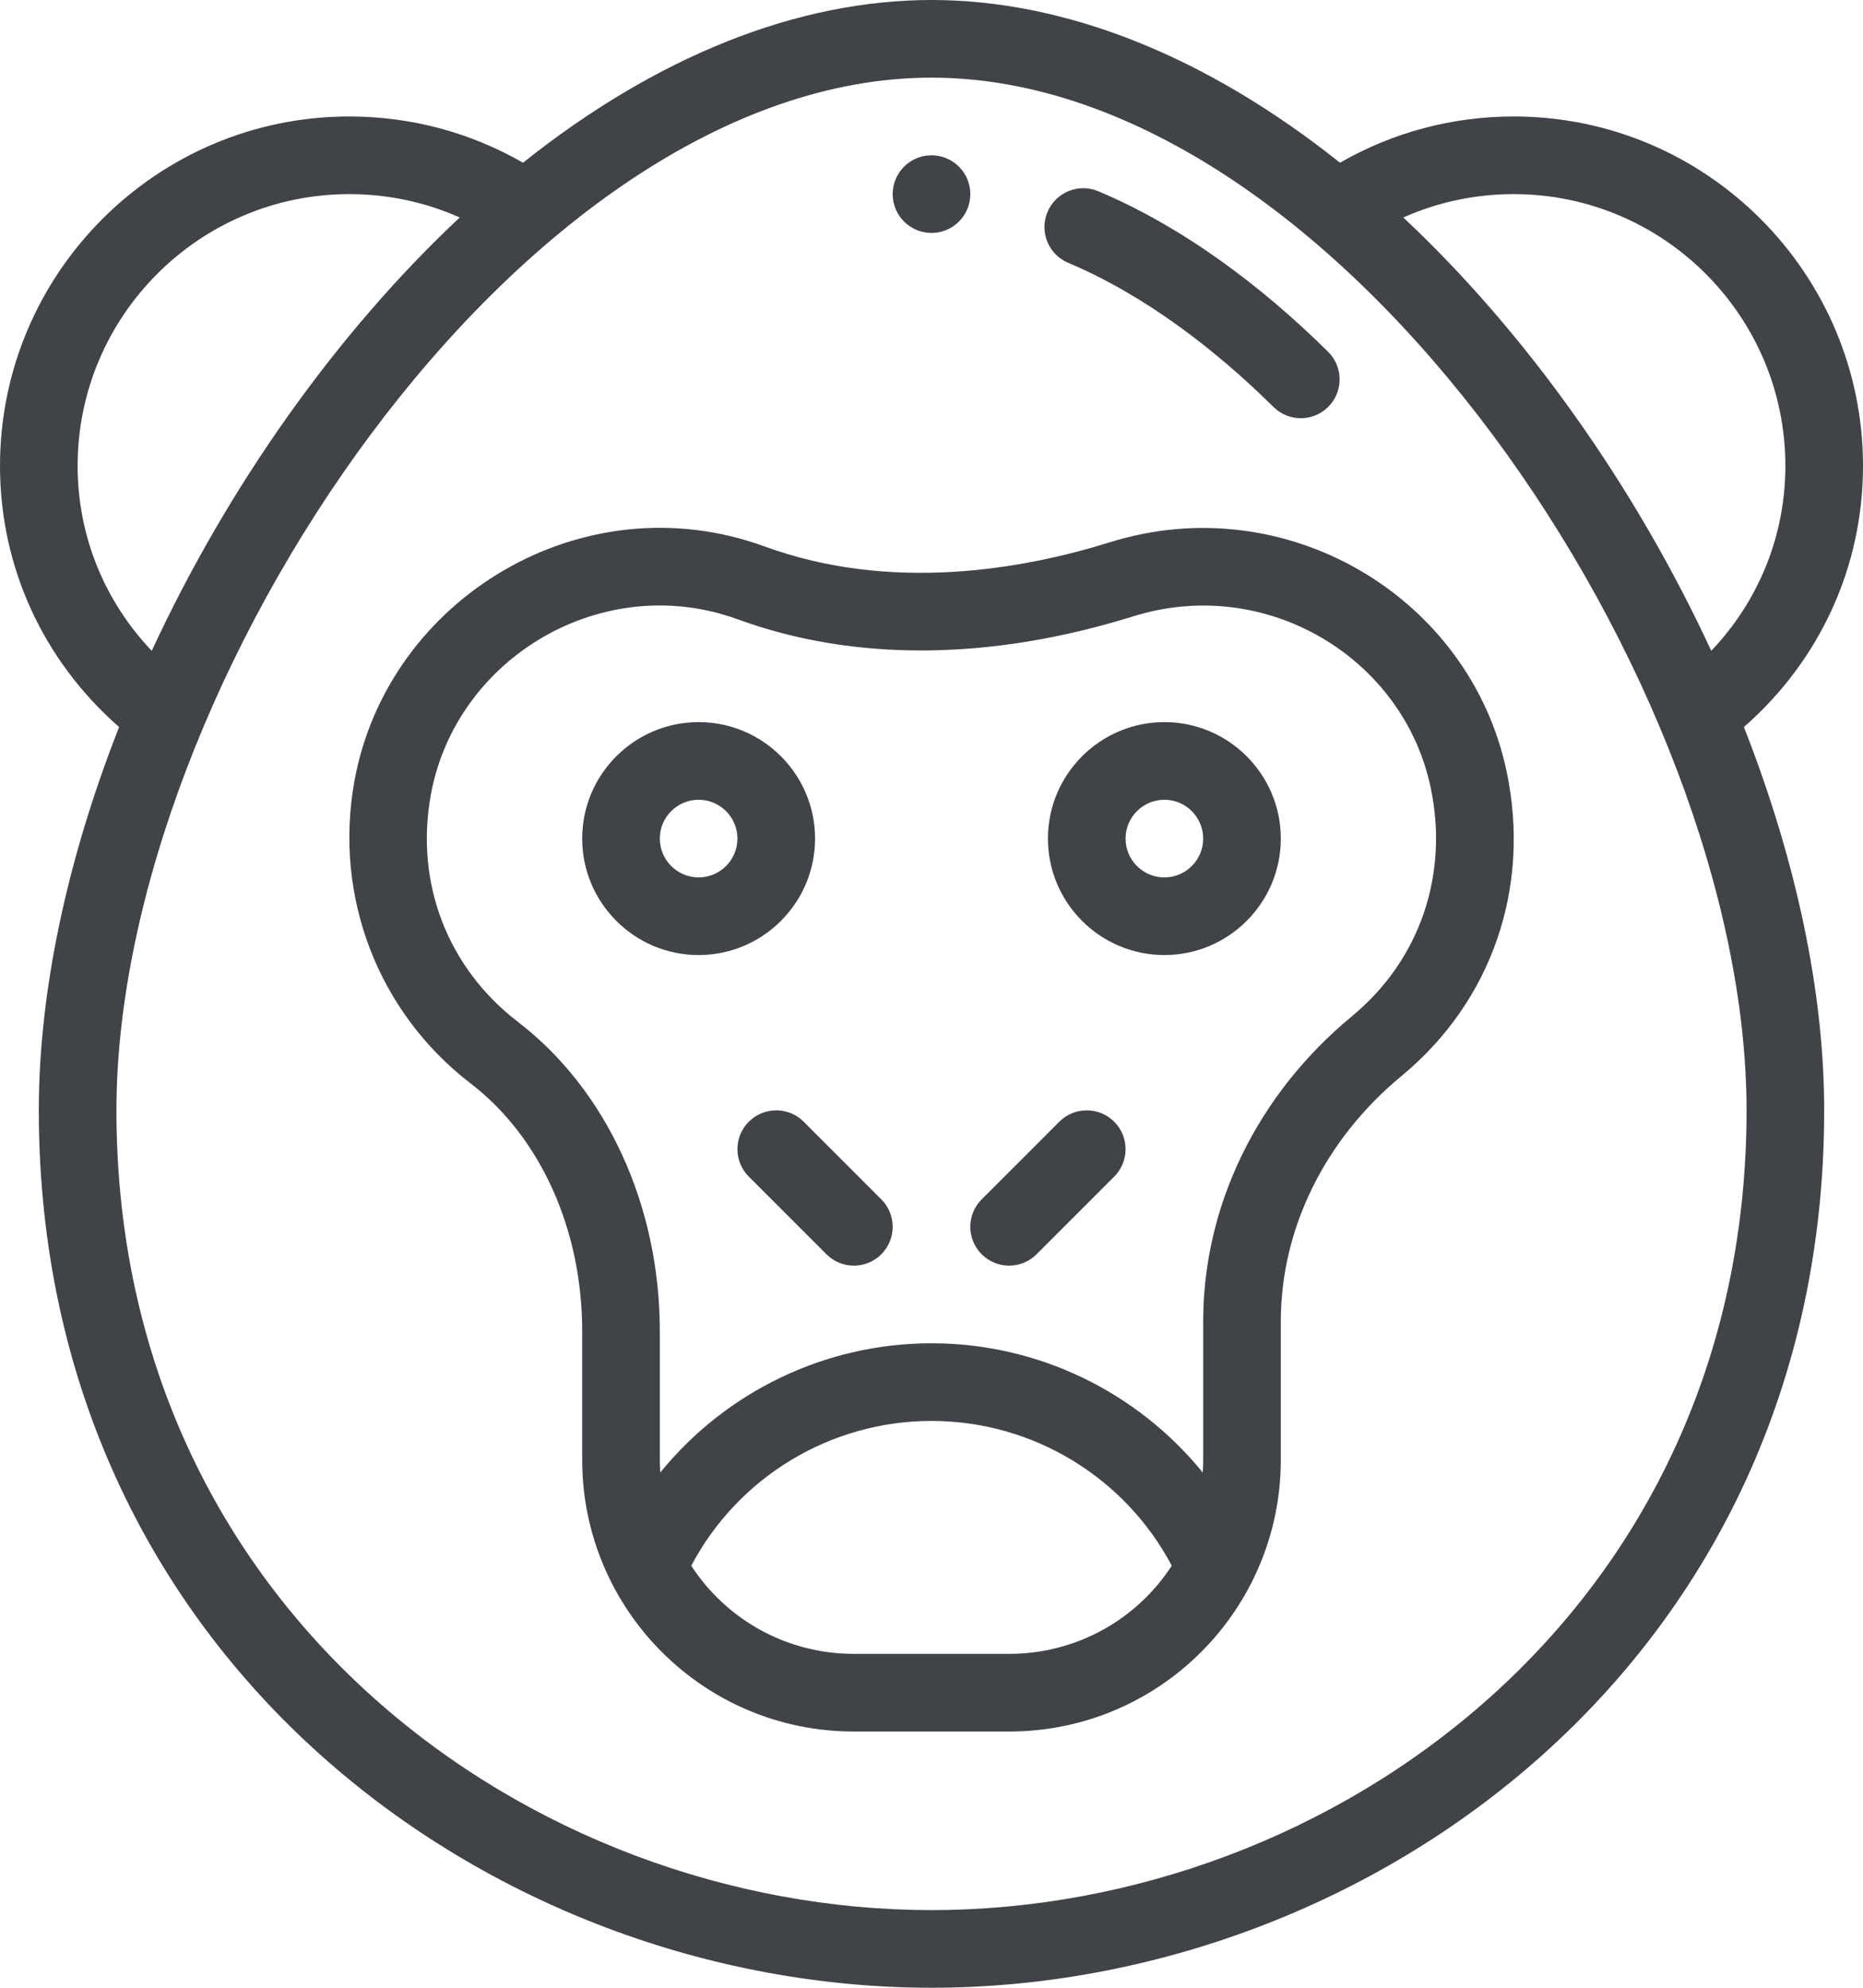 <?xml version="1.0" encoding="UTF-8"?>
<svg width="480px" height="512px" viewBox="0 0 480 512" version="1.1" xmlns="http://www.w3.org/2000/svg" xmlns:xlink="http://www.w3.org/1999/xlink">
    <!-- Generator: Sketch 53 (72520) - https://sketchapp.com -->
    <title>orangutan</title>
    <desc>Created with Sketch.</desc>
    <g id="Page-1" stroke="none" stroke-width="1" fill="none" fill-rule="evenodd">
        <g id="orangutan" fill="#404348" fill-rule="nonzero">
            <path d="M240,60 C245.52,60 250,55.52 250,50 C250,44.48 245.52,40 240,40 C234.48,40 230,44.48 230,50 C230,55.52 234.48,60 240,60 Z" id="Path"></path>
            <path d="M275.215,67.694 C294.877,75.985 313.06,89.958 328.123,104.835 C332.042,108.705 338.374,108.688 342.266,104.747 C346.147,100.817 346.107,94.486 342.178,90.605 C325.223,73.861 305.037,58.564 282.985,49.266 C277.898,47.12 272.032,49.505 269.885,54.595 C267.739,59.684 270.125,65.549 275.215,67.694 Z" id="Path"></path>
            <path d="M286.04,139.654 C263.394,146.722 229.561,152.65 197.001,140.757 C150.306,123.701 99.854,153.991 91.31,201.232 C85.941,230.944 97.421,260.774 121.274,279.085 C139.261,292.884 150,316.722 150,342.85 L150,376 C150,414.489 181.157,446 220,446 L260,446 C298.829,446 330,414.501 330,376 L330,340.34 C330,316.499 341.334,293.467 361.099,277.151 C384.349,257.948 394.476,228.64 388.187,198.754 C378.728,153.754 331.395,125.529 286.04,139.654 Z M260,426 L220,426 C202.931,426 187.285,417.41 178.099,403.292 C190.156,380.485 213.937,366 240,366 C266.063,366 289.844,380.485 301.901,403.292 C292.717,417.409 277.07,426 260,426 Z M368.614,202.869 C373.344,225.346 365.773,247.35 348.364,261.729 C323.983,281.857 310,310.51 310,340.34 L310,376 C310,377.099 309.956,378.197 309.884,379.292 C293.046,358.564 267.516,346 240,346 C212.484,346 186.954,358.564 170.116,379.292 C170.044,378.197 170,377.099 170,376 L170,342.85 C170,310.546 156.336,280.776 133.449,263.217 C115.293,249.28 106.897,227.437 110.991,204.789 C117.401,169.344 155.338,146.832 190.139,159.542 C220.073,170.477 255.297,170.2 291.993,158.747 C326.27,148.072 361.588,169.441 368.614,202.869 Z" id="Shape"></path>
            <path d="M480,120 C480,70.374 439.626,30 390,30 C374.148,30 358.827,34.106 345.246,41.915 C310.82,14.472 274.562,0 240,0 C205.438,0 169.18,14.472 134.754,41.915 C121.173,34.106 105.852,30 90,30 C40.374,30 0,70.374 0,120 C0,145.998 11.093,170.111 30.687,187.27 C17.137,221.733 10,255.726 10,286 C10,427.465 126.942,512 240,512 C353.058,512 470,427.465 470,286 C470,255.726 462.863,221.733 449.313,187.27 C468.907,170.111 480,145.998 480,120 Z M390,50 C428.599,50 460,81.402 460,120 C460,137.936 453.16,154.74 440.904,167.641 C421.191,125.076 393.064,85.515 361.554,56.021 C370.44,52.061 380.086,50 390,50 Z M20,120 C20,81.402 51.401,50 90,50 C99.914,50 109.56,52.061 118.446,56.022 C86.937,85.516 58.81,125.076 39.096,167.642 C26.84,154.74 20,137.936 20,120 Z M450,286 C450,414.946 343.227,492 240,492 C136.773,492 30,414.946 30,286 C30,176.55 134.614,20 240,20 C345.35,20 450,176.352 450,286 Z" id="Shape"></path>
            <path d="M207.071,288.929 C203.165,285.025 196.835,285.025 192.928,288.929 C189.023,292.834 189.023,299.166 192.928,303.072 L212.928,323.072 C216.835,326.977 223.164,326.976 227.071,323.072 C230.976,319.167 230.976,312.835 227.071,308.929 L207.071,288.929 Z" id="Path"></path>
            <path d="M272.929,288.929 L252.929,308.929 C249.024,312.834 249.024,319.166 252.929,323.072 C256.836,326.977 263.165,326.976 267.072,323.072 L287.072,303.072 C290.977,299.167 290.977,292.835 287.072,288.929 C283.165,285.024 276.835,285.024 272.929,288.929 Z" id="Path"></path>
            <path d="M210,216 C210,199.458 196.542,186 180,186 C163.458,186 150,199.458 150,216 C150,232.542 163.458,246 180,246 C196.542,246 210,232.542 210,216 Z M180,226 C174.486,226 170,221.514 170,216 C170,210.486 174.486,206 180,206 C185.514,206 190,210.486 190,216 C190,221.514 185.514,226 180,226 Z" id="Shape"></path>
            <path d="M270,216 C270,232.542 283.458,246 300,246 C316.542,246 330,232.542 330,216 C330,199.458 316.542,186 300,186 C283.458,186 270,199.458 270,216 Z M300,206 C305.514,206 310,210.486 310,216 C310,221.514 305.514,226 300,226 C294.486,226 290,221.514 290,216 C290,210.486 294.486,206 300,206 Z" id="Shape"></path>
        </g>
    </g>
</svg>